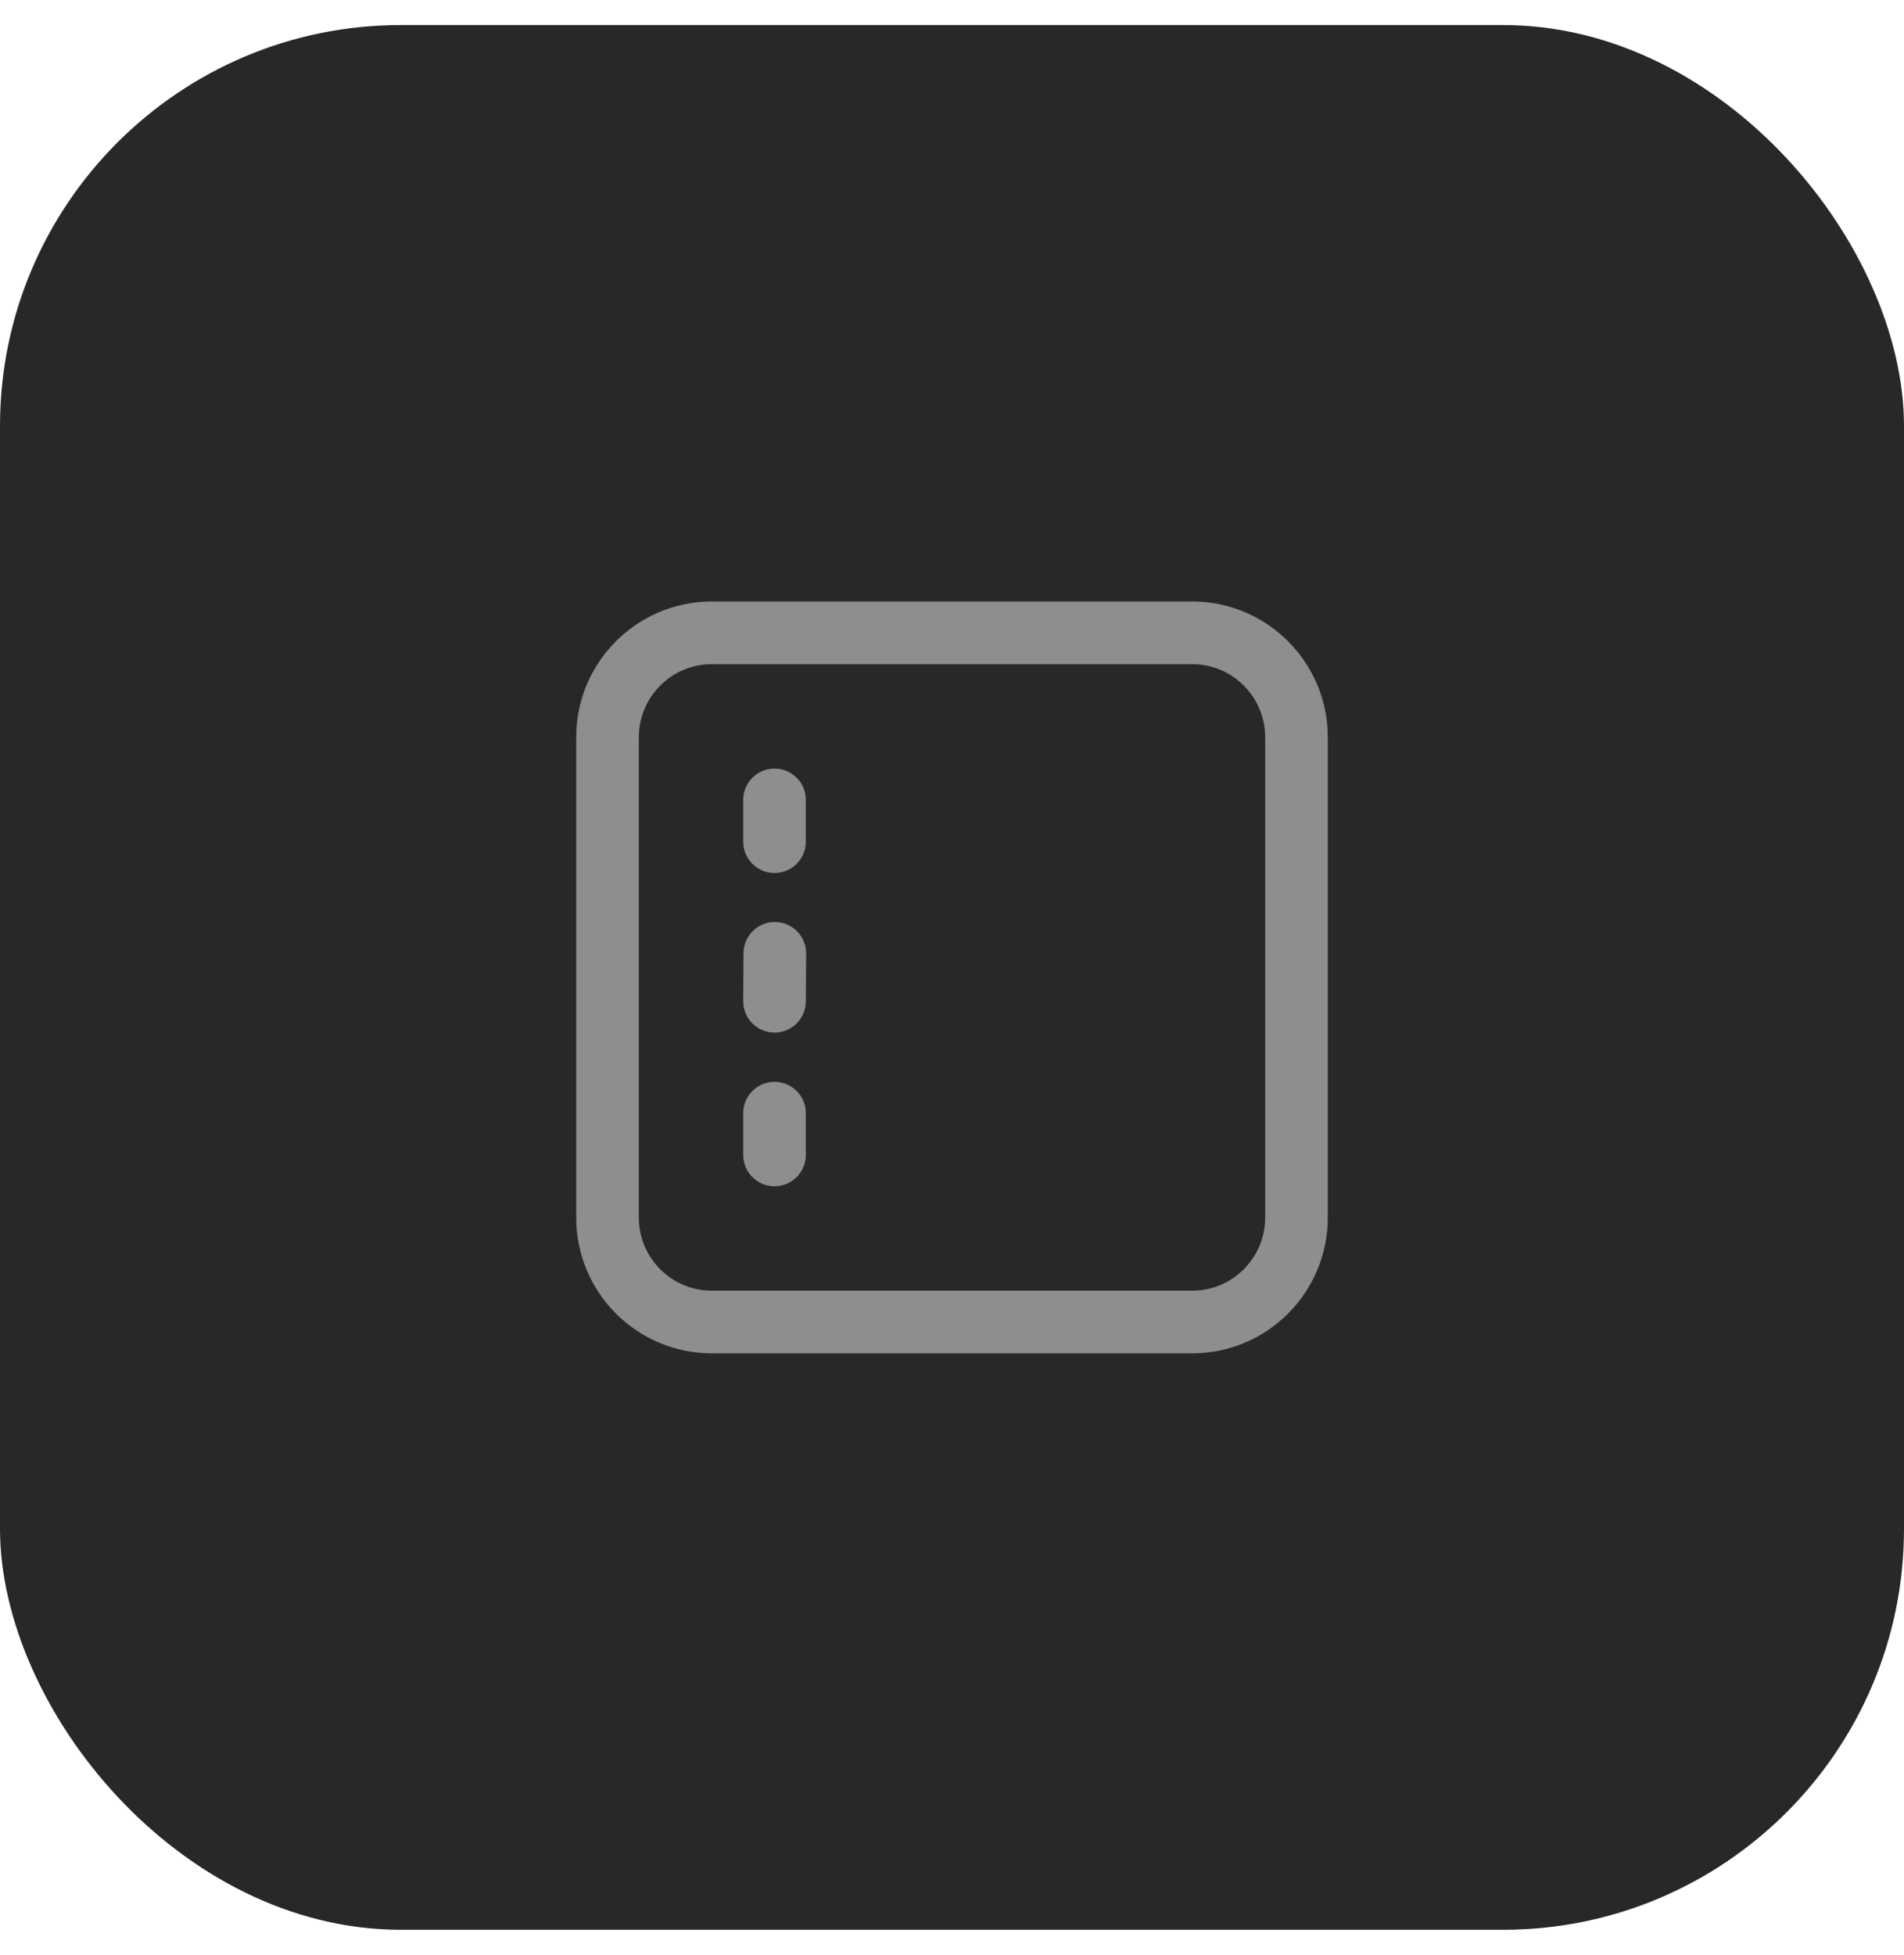 <svg width="38" height="39" viewBox="0 0 38 39" fill="none" xmlns="http://www.w3.org/2000/svg">
<rect y="0.5" width="38" height="38" rx="8" fill="#282828"/>
<path d="M23.792 12C25.287 12 26.5 13.213 26.5 14.708V24.292C26.5 25.787 25.287 27 23.792 27H14.208C12.713 27 11.5 25.787 11.5 24.292V14.708C11.5 13.213 12.713 12 14.208 12H23.792ZM23.792 13.25H14.208C13.403 13.25 12.75 13.903 12.75 14.708V24.292C12.75 25.097 13.403 25.75 14.208 25.75H23.792C24.597 25.75 25.25 25.097 25.25 24.292V14.708C25.25 13.903 24.597 13.25 23.792 13.25ZM15.458 15.333C15.775 15.333 16.036 15.569 16.078 15.873L16.083 15.958V16.792C16.083 17.137 15.803 17.417 15.458 17.417C15.142 17.417 14.88 17.181 14.839 16.877L14.833 16.792V15.958C14.833 15.613 15.113 15.333 15.458 15.333Z" fill="#8E8E8E"/>
<path d="M16.078 22.123C16.036 21.819 15.775 21.583 15.458 21.583C15.113 21.583 14.833 21.863 14.833 22.208V23.042L14.839 23.127C14.88 23.431 15.142 23.667 15.458 23.667C15.803 23.667 16.083 23.387 16.083 23.042V22.208L16.078 22.123Z" fill="#8E8E8E"/>
<path d="M16.083 18.934C16.042 18.629 15.78 18.394 15.464 18.394C15.119 18.394 14.839 18.674 14.839 19.019L14.833 19.976L14.839 20.061C14.88 20.366 15.142 20.601 15.458 20.601C15.803 20.601 16.083 20.321 16.083 19.976L16.089 19.019L16.083 18.934Z" fill="#8E8E8E"/>
</svg>
